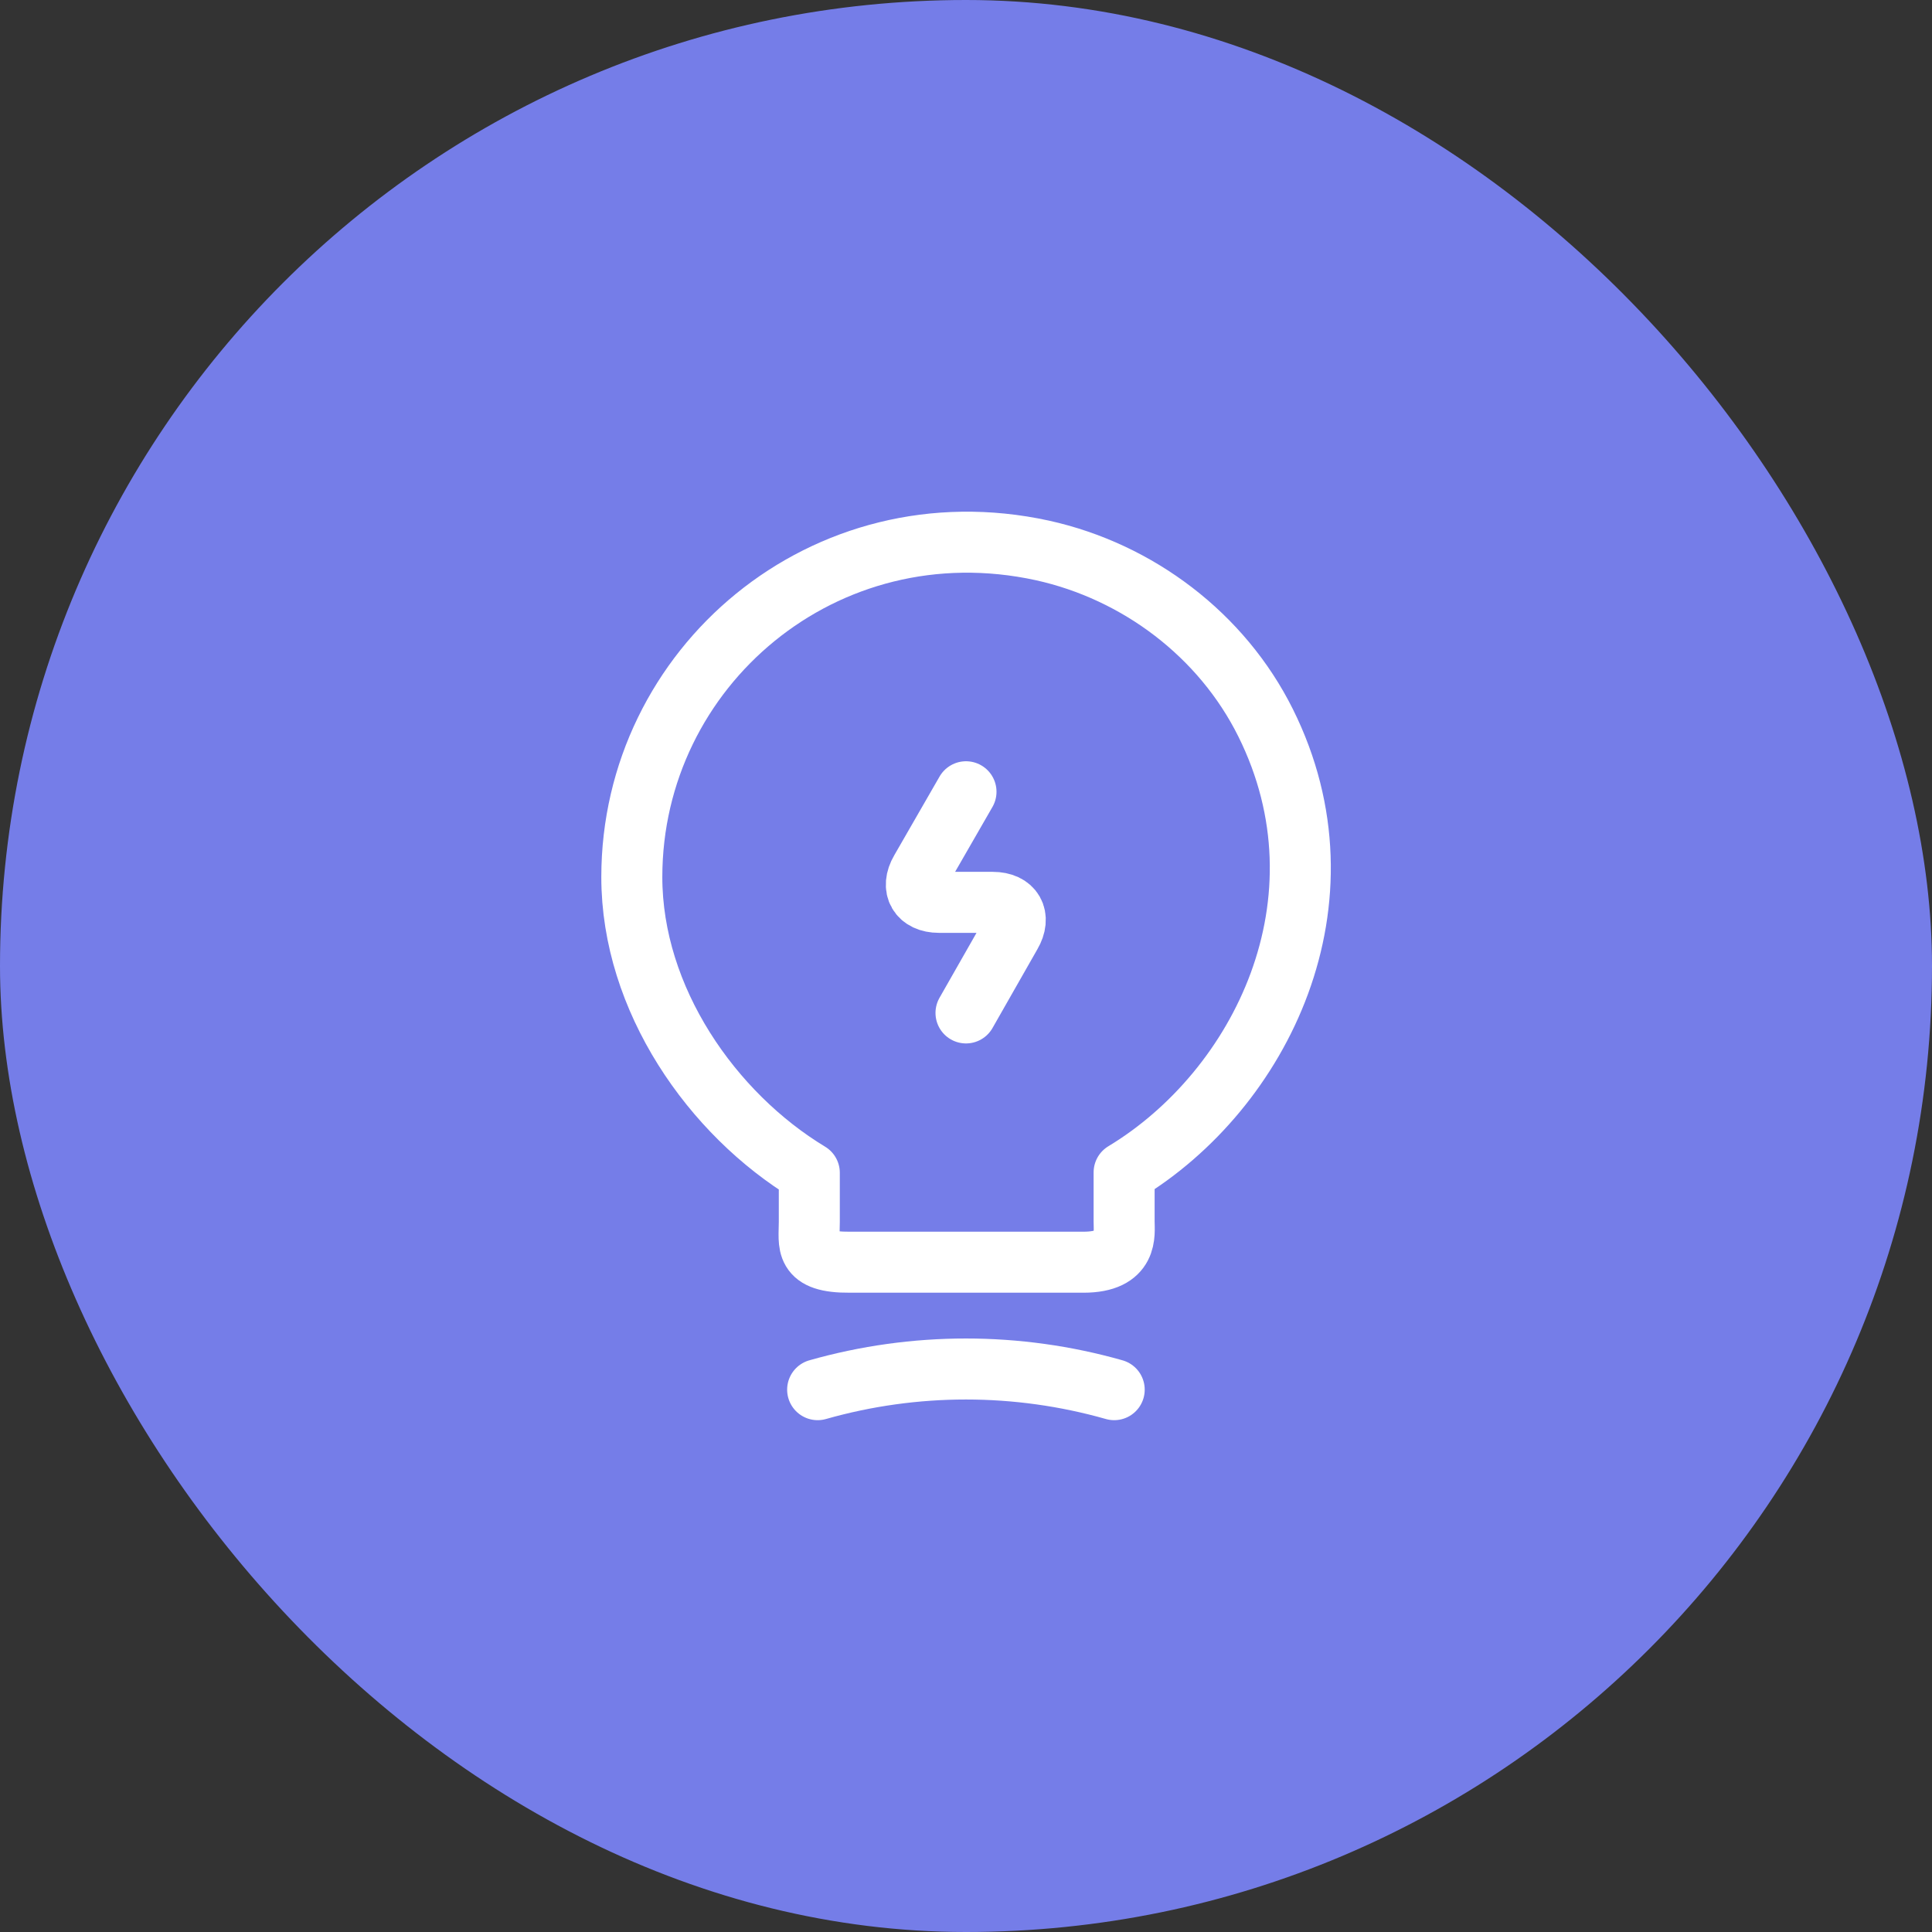 <svg width="38" height="38" viewBox="0 0 38 38" fill="none" xmlns="http://www.w3.org/2000/svg">
<rect x="0" y="0" width="38" height="38" fill="#333333" stroke="none"/>
<rect width="38" height="38" rx="19" fill="#757DE8"/>
<path d="M19 15.573L18.108 17.123C17.908 17.465 18.075 17.748 18.467 17.748H19.525C19.925 17.748 20.083 18.032 19.883 18.373L19 19.923" stroke="white" stroke-width="1.2" stroke-linecap="round" stroke-linejoin="round"/>
<path d="M15.918 24.034V23.067C14.002 21.909 12.427 19.651 12.427 17.251C12.427 13.126 16.218 9.892 20.502 10.826C22.385 11.242 24.035 12.492 24.893 14.217C26.635 17.718 24.802 21.434 22.11 23.059V24.026C22.11 24.267 22.202 24.826 21.31 24.826H16.718C15.802 24.834 15.918 24.476 15.918 24.034Z" stroke="white" stroke-width="1.2" stroke-linecap="round" stroke-linejoin="round"/>
<path d="M16.082 27.333C17.99 26.791 20.007 26.791 21.915 27.333" stroke="white" stroke-width="1.2" stroke-linecap="round" stroke-linejoin="round"/>
</svg>
